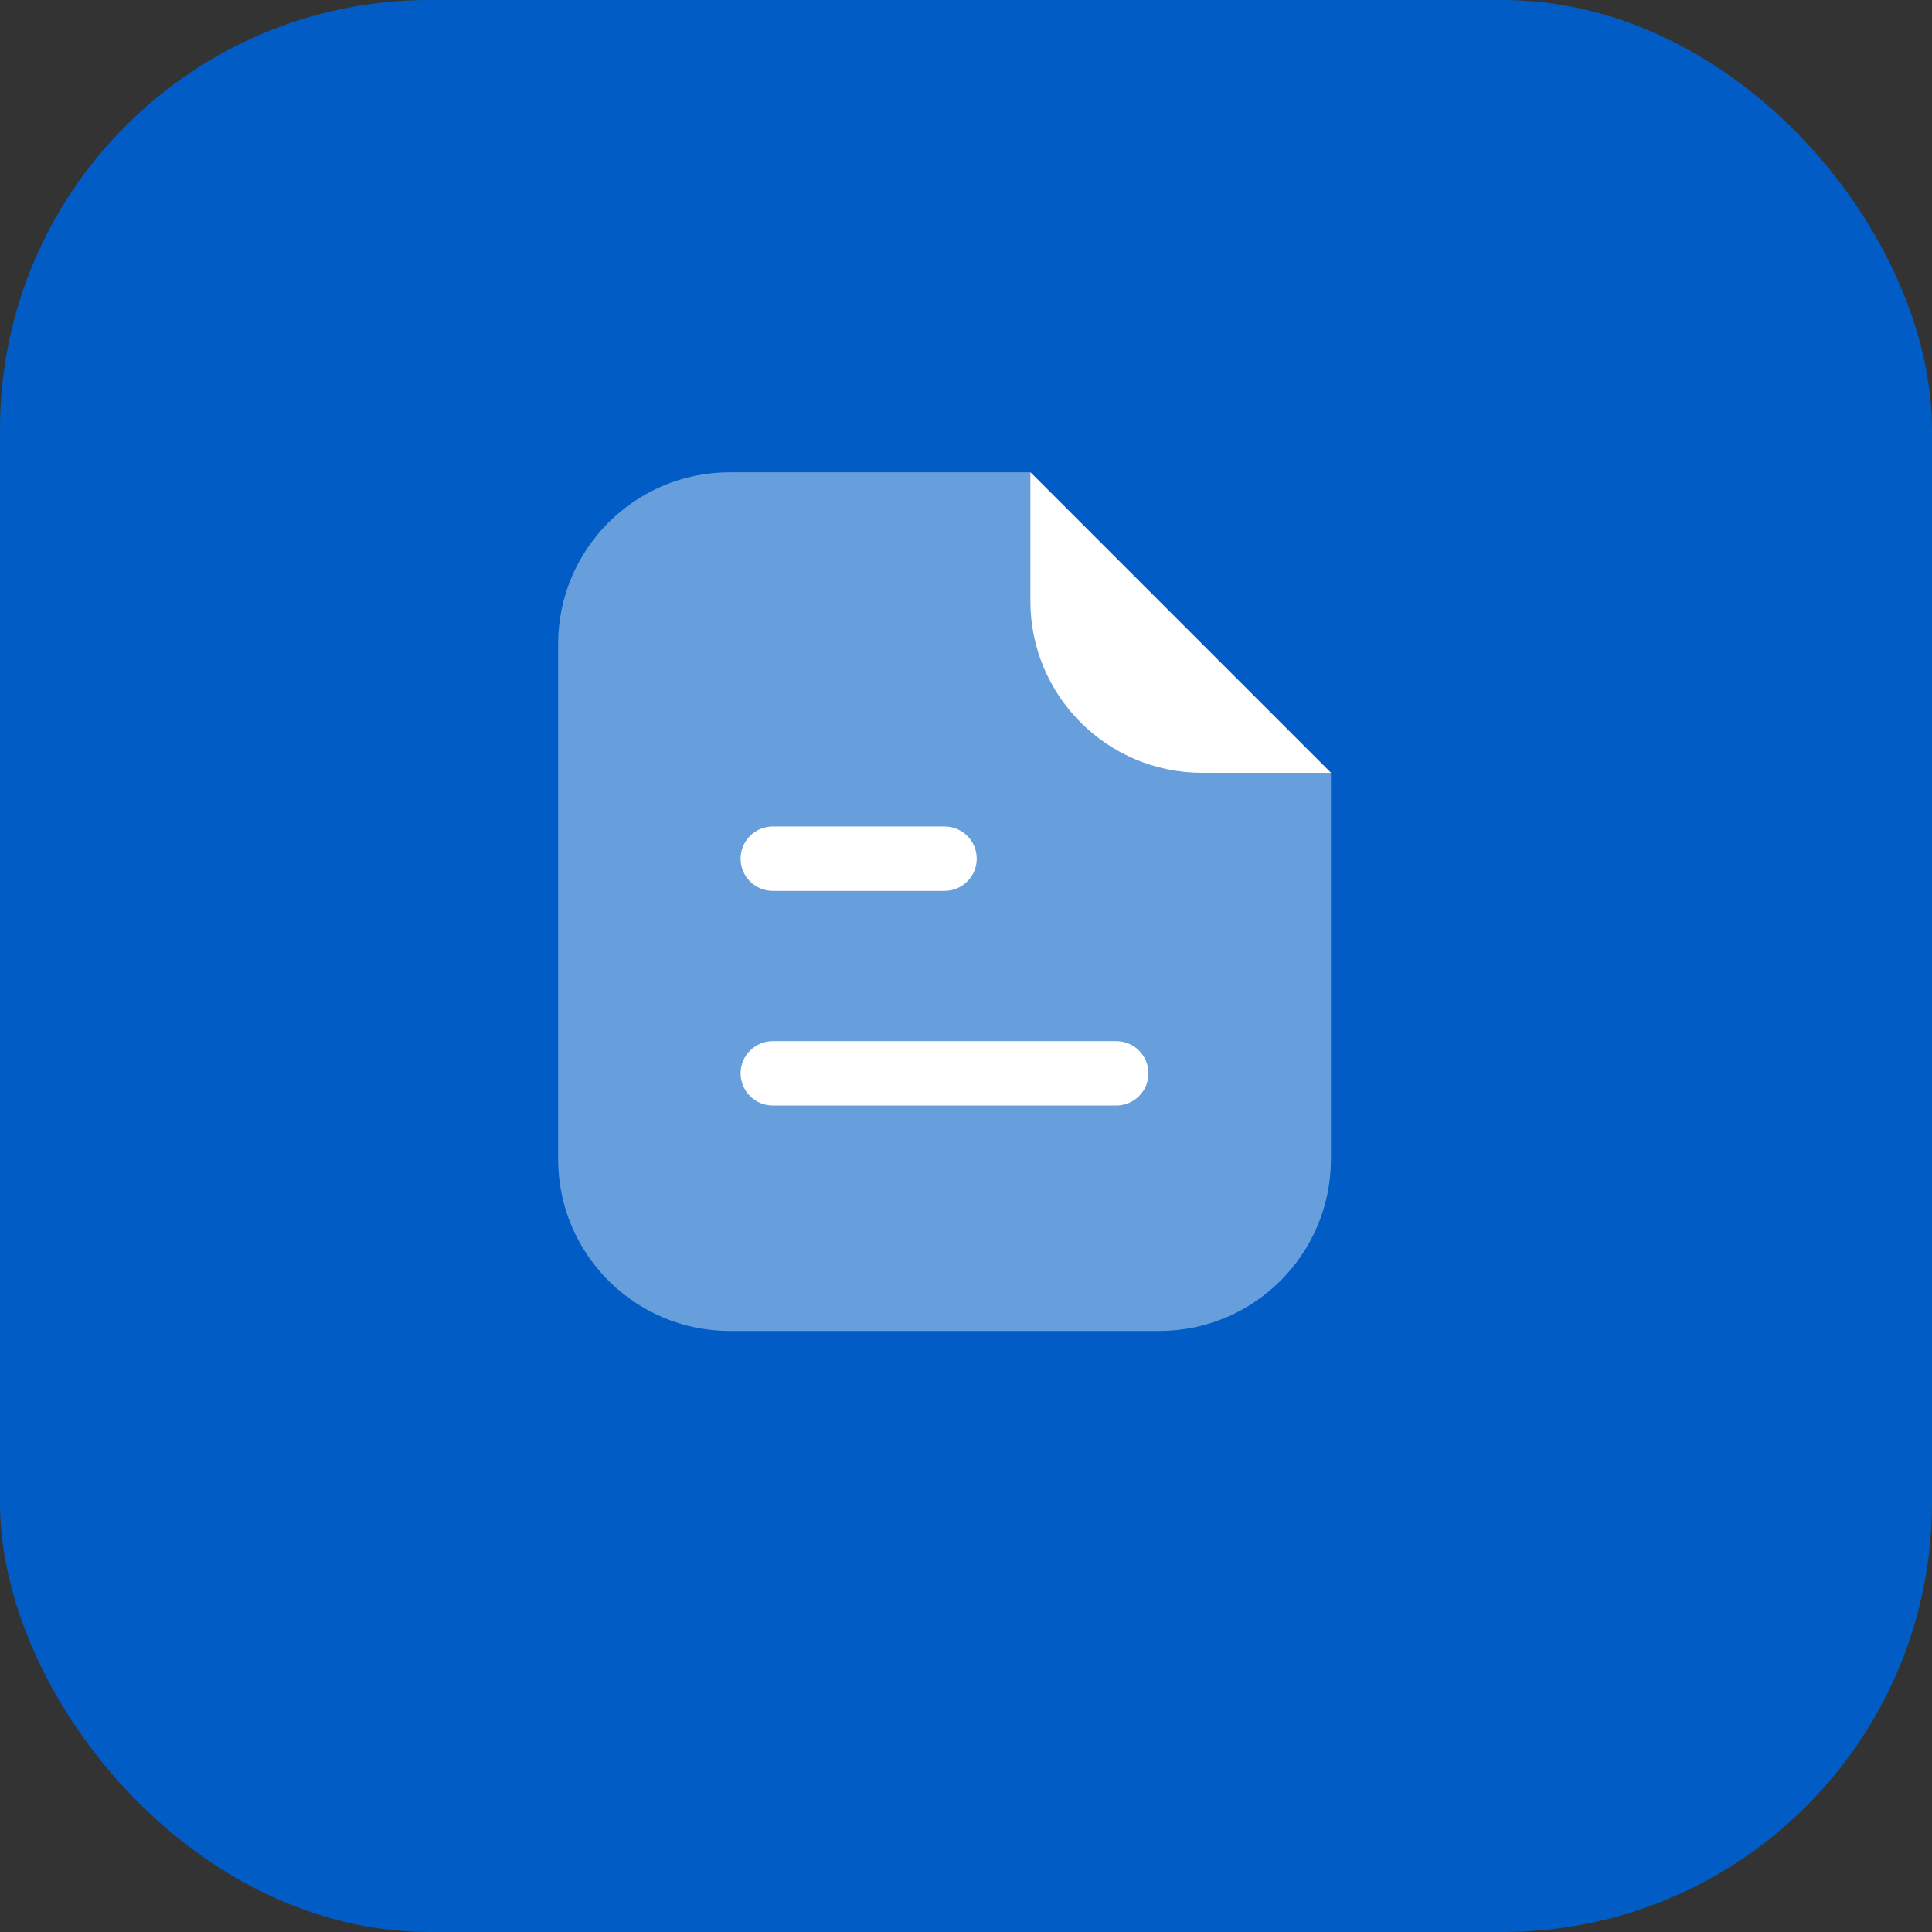 <svg width="45" height="45" viewBox="0 0 45 45" fill="none" xmlns="http://www.w3.org/2000/svg">
<rect x="0" y="0" width="45" height="45" fill="#333333" stroke="none"/>
<rect width="45" height="45" rx="10" fill="#015DC5"/>
<path opacity="0.4" d="M13 15C13 12.791 14.791 11 17 11H24L31 18V27C31 29.209 29.209 31 27 31H17C14.791 31 13 29.209 13 27V15Z" fill="white"/>
<path d="M31 18L24 11V14C24 16.209 25.791 18 28 18H31Z" fill="white"/>
<path fill-rule="evenodd" clip-rule="evenodd" d="M17.25 20C17.25 19.586 17.586 19.25 18 19.25H22C22.414 19.25 22.75 19.586 22.75 20C22.75 20.414 22.414 20.75 22 20.75H18C17.586 20.75 17.25 20.414 17.25 20Z" fill="white"/>
<path fill-rule="evenodd" clip-rule="evenodd" d="M17.25 25C17.25 24.586 17.586 24.25 18 24.25H26C26.414 24.25 26.75 24.586 26.75 25C26.75 25.414 26.414 25.75 26 25.75H18C17.586 25.75 17.25 25.414 17.25 25Z" fill="white"/>
</svg>
